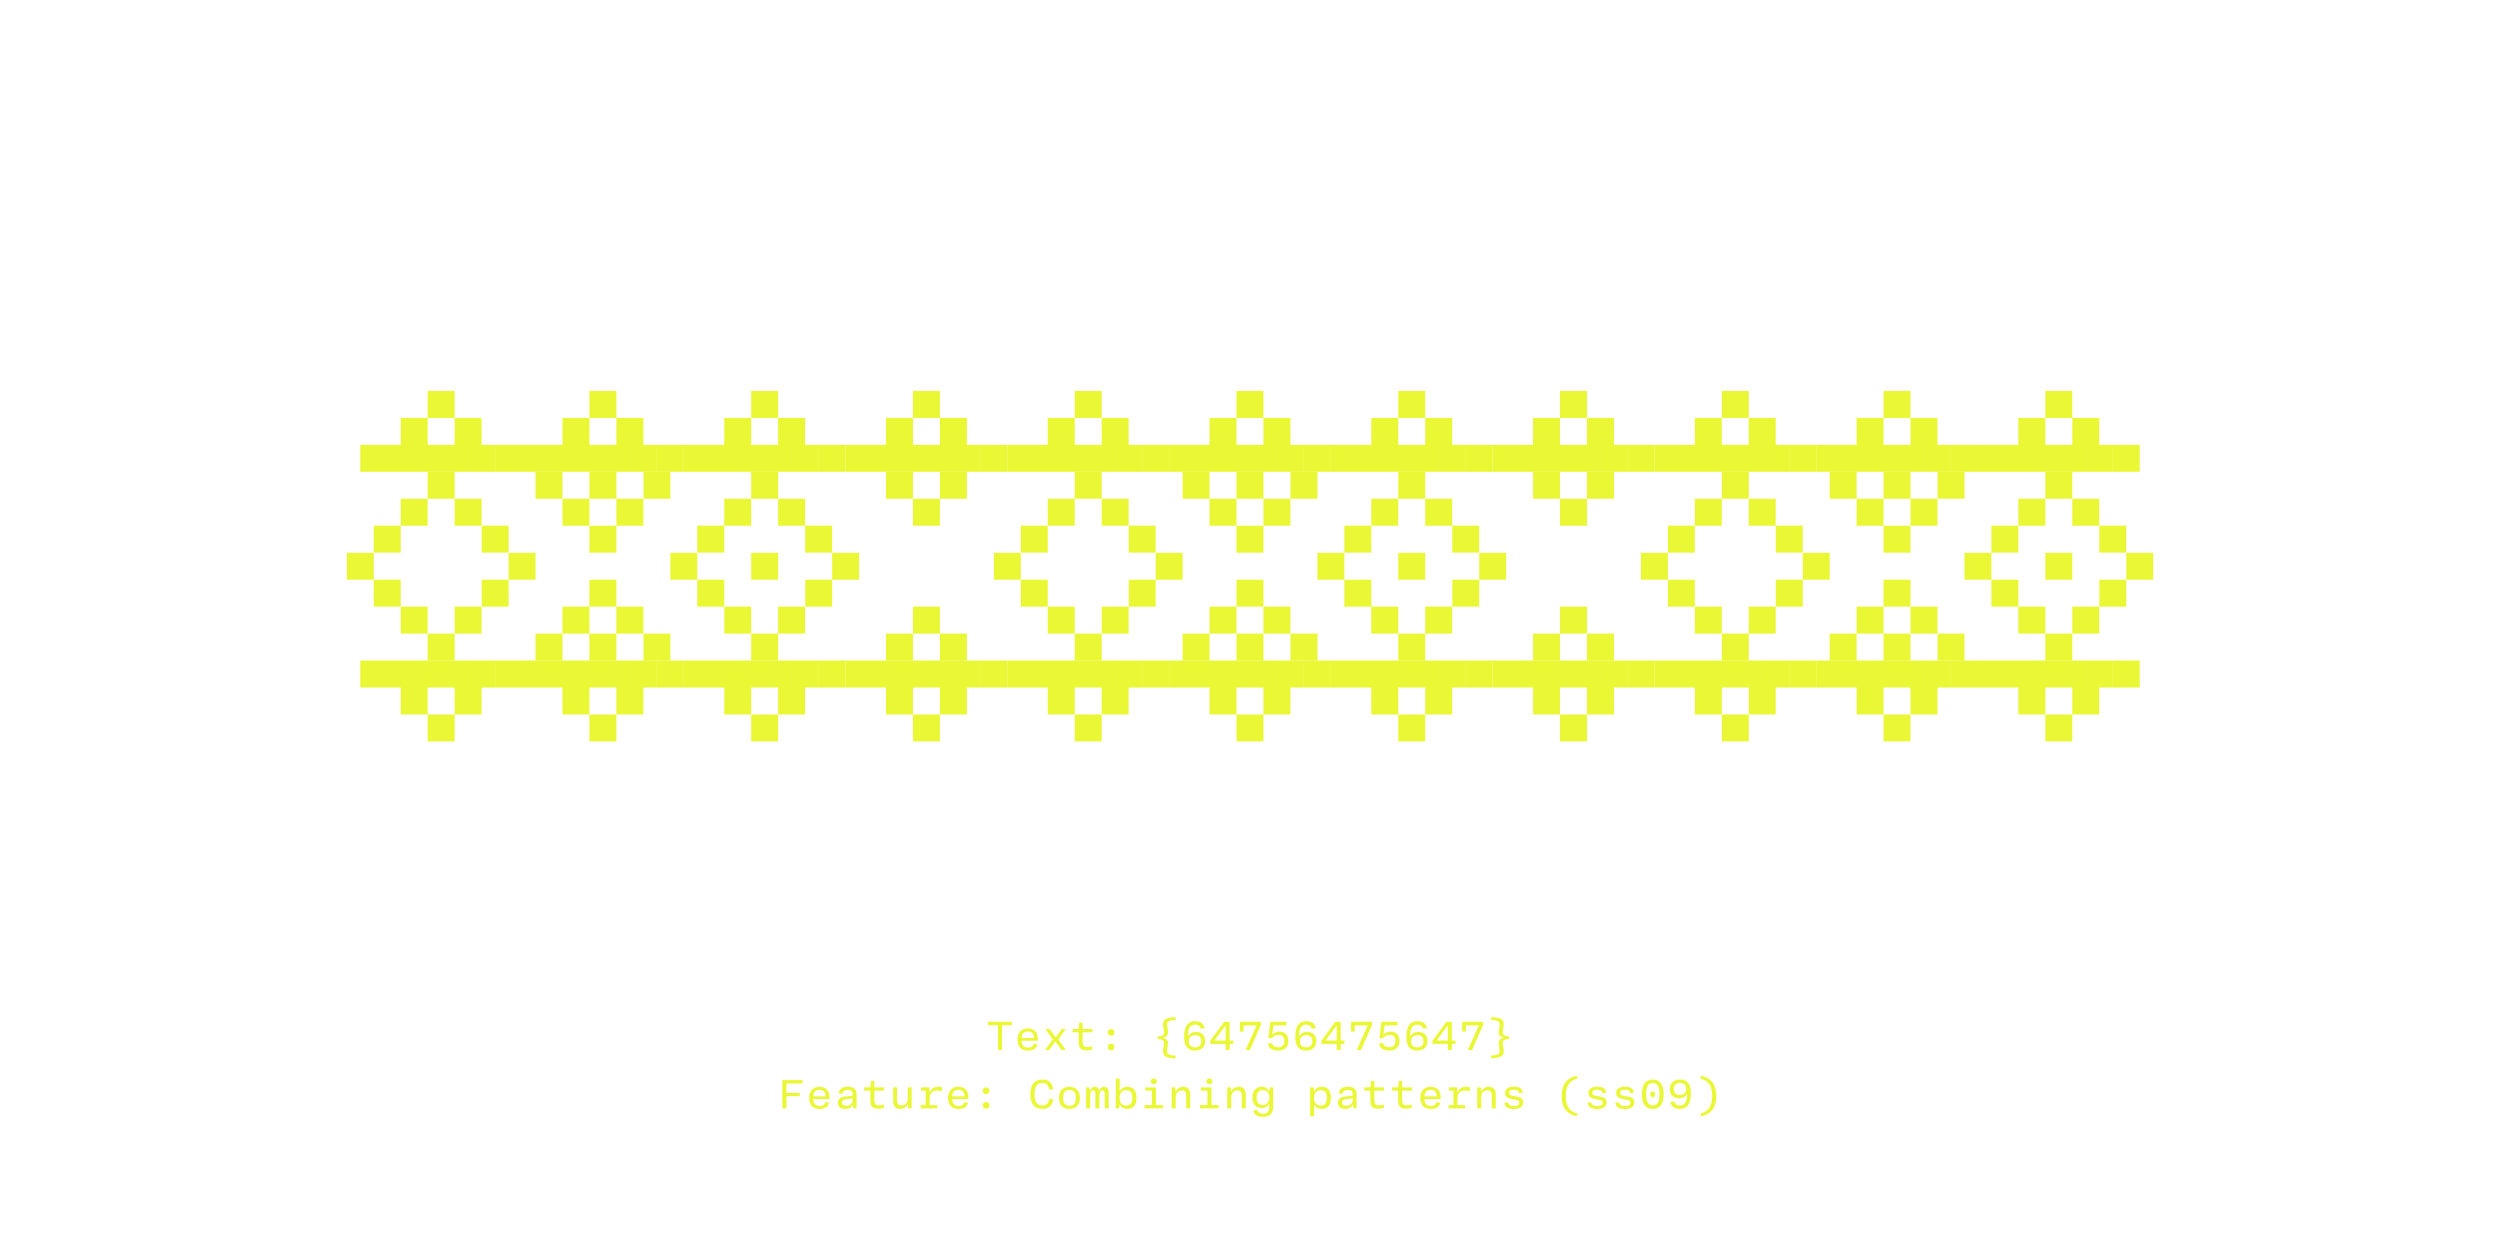 <?xml version='1.0' encoding='UTF-8'?>
<svg xmlns="http://www.w3.org/2000/svg" xmlns:xlink="http://www.w3.org/1999/xlink" width="600px" height="300px" viewBox="0 0 600 300" x="0px" y="0px" enable-background="new 0 0 600 300"><defs><symbol overflow="visible" id="48b056b0a"><path d="M16.17 12.94H22.64v-.99V9.7 7.44v-.97h-6.47v6.47zm0 0H22.64v-.99V9.7 7.44v-.97h-6.47v6.47zm0 0H22.64v-.99V9.7 7.44v-.97h-6.47v6.47zm0 0H22.64v-.99V9.7 7.44v-.97h-6.47v6.47zM9.7 6.47H16.17v-.99-2.25V.97 0H9.7v6.47zm0 0H16.17v-.99-2.25V.97 0H9.7v6.47zm0 0H16.17v-.99-2.25V.97 0H9.7v6.47zm0 0H16.17v-.99-2.25V.97 0H9.7v6.47zm12.94 0H29.11v-.99-2.25V.97 0h-6.47v6.47zm0 0H29.11v-.99-2.25V.97 0h-6.47v6.47zm0 0H29.11v-.99-2.25V.97 0h-6.47v6.47zm0 0H29.11v-.99-2.25V.97 0h-6.47v6.47zM0 0h6.47v-.97-2.26-2.25-.99H0V0zm0 0h6.47v-.97-2.26-2.25-.99H0V0zm0 0h6.47v-.97-2.26-2.25-.99H0V0zm0 0h6.47v-.97-2.26-2.25-.99H0V0zm6.47 0h6.47v-.97-2.26-2.25-.99H6.47V0zm0 0h6.47v-.97-2.26-2.25-.99H6.47V0zm0 0h6.47v-.97-2.26-2.25-.99H6.47V0zm0 0h6.47v-.97-2.26-2.25-.99H6.47V0zm6.47 0h6.47v-.97-2.26-2.25-.99h-6.47V0zm0 0h6.47v-.97-2.26-2.25-.99h-6.47V0zm0 0h6.47v-.97-2.26-2.25-.99h-6.47V0zm0 0h6.47v-.97-2.26-2.25-.99h-6.47V0zm6.47 0H25.87v-.97-2.26-2.25-.99h-6.46V0zm0 0H25.87v-.97-2.26-2.25-.99h-6.46V0zm0 0H25.87v-.97-2.26-2.25-.99h-6.46V0zm0 0H25.87v-.97-2.26-2.25-.99h-6.46V0zm6.46 0H32.34v-.97-2.26-2.25-.99h-6.46V0zm0 0H32.34v-.97-2.26-2.25-.99h-6.46V0zm0 0H32.34v-.97-2.26-2.25-.99h-6.46V0zm0 0H32.34v-.97-2.26-2.25-.99h-6.46V0zm6.49 0h6.47v-.97-2.26-2.25-.99h-6.47V0zm0 0h6.47v-.97-2.26-2.25-.99h-6.47V0zm0 0h6.47v-.97-2.26-2.25-.99h-6.47V0zm0 0h6.47v-.97-2.26-2.25-.99h-6.47V0zM0-51.77h6.47v-.96V-55v-2.25-.98H0v6.46zm0 0h6.47v-.96V-55v-2.25-.98H0v6.46zm0 0h6.47v-.96V-55v-2.25-.98H0v6.46zm0 0h6.47v-.96V-55v-2.25-.98H0v6.46zm6.47 0h6.47v-.96V-55v-2.25-.98H6.47v6.46zm0 0h6.47v-.96V-55v-2.25-.98H6.47v6.46zm0 0h6.47v-.96V-55v-2.25-.98H6.47v6.46zm0 0h6.47v-.96V-55v-2.25-.98H6.47v6.46zm6.47 0h6.47v-.96V-55v-2.25-.98h-6.47v6.46zm0 0h6.47v-.96V-55v-2.25-.98h-6.47v6.46zm0 0h6.47v-.96V-55v-2.25-.98h-6.47v6.46zm0 0h6.47v-.96V-55v-2.25-.98h-6.47v6.46zm6.47 0H25.87v-.96V-55v-2.25-.98h-6.46v6.46zm0 0H25.87v-.96V-55v-2.25-.98h-6.46v6.46zm0 0H25.87v-.96V-55v-2.25-.98h-6.46v6.46zm0 0H25.87v-.96V-55v-2.25-.98h-6.46v6.46zm6.46 0H32.34v-.96V-55v-2.25-.98h-6.46v6.46zm0 0H32.34v-.96V-55v-2.25-.98h-6.46v6.46zm0 0H32.34v-.96V-55v-2.25-.98h-6.46v6.46zm0 0H32.34v-.96V-55v-2.25-.98h-6.46v6.46zm6.49 0h6.47v-.96V-55v-2.25-.98h-6.47v6.46zm0 0h6.47v-.96V-55v-2.25-.98h-6.47v6.46zm0 0h6.47v-.96V-55v-2.25-.98h-6.47v6.46zm0 0h6.47v-.96V-55v-2.25-.98h-6.47v6.46zM9.7-58.23H16.17v-.97-2.27-2.25-.98H9.7V-58.23zm0 0H16.17v-.97-2.27-2.25-.98H9.7V-58.23zm0 0H16.17v-.97-2.27-2.25-.98H9.7V-58.23zm0 0H16.17v-.97-2.27-2.25-.98H9.7V-58.23zm12.94 0H29.11v-.97-2.27-2.25-.98h-6.47V-58.23zm0 0H29.11v-.97-2.27-2.25-.98h-6.47V-58.23zm0 0H29.11v-.97-2.27-2.25-.98h-6.47V-58.23zm0 0H29.11v-.97-2.27-2.25-.98h-6.47V-58.23zm-6.47-6.47H22.64v-.97-2.27-2.25-.98h-6.47V-64.7zm0 0H22.64v-.97-2.27-2.25-.98h-6.47V-64.7zm0 0H22.64v-.97-2.27-2.25-.98h-6.47V-64.7zm0 0H22.64v-.97-2.27-2.25-.98h-6.47V-64.7zm0 0"/></symbol><symbol overflow="visible" id="48b056b0b"><path d="M16.17-6.47H22.64v-.97-2.26-2.25-.99h-6.47V-6.47zm0 0H22.64v-.97-2.26-2.25-.99h-6.47V-6.47zm0 0H22.64v-.97-2.26-2.25-.99h-6.47V-6.47zm0 0H22.64v-.97-2.26-2.25-.99h-6.47V-6.47zM9.7-12.94H16.17v-.97-2.26-2.25-.99H9.7V-12.94zm0 0H16.17v-.97-2.26-2.25-.99H9.7V-12.94zm0 0H16.17v-.97-2.26-2.25-.99H9.7V-12.94zm0 0H16.17v-.97-2.26-2.25-.99H9.7V-12.94zm12.94 0H29.11v-.97-2.26-2.25-.99h-6.47V-12.94zm0 0H29.11v-.97-2.26-2.25-.99h-6.47V-12.94zm0 0H29.11v-.97-2.26-2.25-.99h-6.47V-12.94zm0 0H29.11v-.97-2.26-2.25-.99h-6.47V-12.94zM3.24-19.4H9.7v-.96-2.27-2.25-.98H3.23v6.46zm0 0H9.7v-.96-2.27-2.25-.98H3.23v6.46zm0 0H9.7v-.96-2.27-2.25-.98H3.23v6.46zm0 0H9.7v-.96-2.27-2.25-.98H3.23v6.46zm25.88 0H35.6v-.96-2.27-2.25-.98h-6.46v6.46zm0 0H35.6v-.96-2.27-2.25-.98h-6.46v6.46zm0 0H35.6v-.96-2.27-2.25-.98h-6.46v6.46zm0 0H35.6v-.96-2.27-2.25-.98h-6.46v6.46zm-32.35-6.46H3.23v-.97-2.27-2.25-.98H-3.23v6.46zm0 0H3.23v-.97-2.27-2.25-.98H-3.23v6.46zm0 0H3.23v-.97-2.27-2.25-.98H-3.23v6.46zm0 0H3.23v-.97-2.27-2.25-.98H-3.23v6.46zm38.82 0H42.06v-.97-2.27-2.25-.98H35.6v6.46zm0 0H42.06v-.97-2.27-2.25-.98H35.6v6.46zm0 0H42.06v-.97-2.27-2.25-.98H35.6v6.46zm0 0H42.06v-.97-2.27-2.25-.98H35.6v6.46zM3.23-32.37H9.7v-.97-2.26-2.25-.99H3.23V-32.36zm0 0H9.7v-.97-2.26-2.25-.99H3.23V-32.36zm0 0H9.7v-.97-2.26-2.25-.99H3.23V-32.36zm0 0H9.7v-.97-2.26-2.25-.99H3.23V-32.36zm25.9 0H35.59v-.97-2.26-2.25-.99h-6.46V-32.36zm0 0H35.59v-.97-2.26-2.25-.99h-6.46V-32.36zm0 0H35.59v-.97-2.26-2.25-.99h-6.46V-32.36zm0 0H35.59v-.97-2.26-2.25-.99h-6.46V-32.36zM9.7-38.83H16.17v-.97-2.26-2.25-.99H9.7V-38.83zm0 0H16.17v-.97-2.26-2.25-.99H9.7V-38.83zm0 0H16.17v-.97-2.26-2.25-.99H9.7V-38.83zm0 0H16.17v-.97-2.26-2.25-.99H9.7V-38.83zm12.94 0H29.11v-.97-2.26-2.25-.99h-6.47V-38.83zm0 0H29.11v-.97-2.26-2.25-.99h-6.47V-38.83zm0 0H29.11v-.97-2.26-2.25-.99h-6.47V-38.83zm0 0H29.11v-.97-2.26-2.25-.99h-6.47V-38.83zm-6.47-6.47H22.64v-.97-2.26-2.25-.99h-6.47V-45.3zm0 0H22.64v-.97-2.26-2.25-.99h-6.47V-45.3zm0 0H22.64v-.97-2.26-2.25-.99h-6.47V-45.3zm0 0H22.64v-.97-2.26-2.25-.99h-6.47V-45.3zm0 0"/></symbol><symbol overflow="visible" id="48b056b0c"><path d="M3.23-6.47H9.7v-.97-2.26-2.25-.99H3.23V-6.47zm0 0H9.7v-.97-2.26-2.25-.99H3.23V-6.47zm0 0H9.7v-.97-2.26-2.25-.99H3.23V-6.47zm0 0H9.7v-.97-2.26-2.25-.99H3.23V-6.47zm12.94 0H22.64v-.97-2.26-2.25-.99h-6.47V-6.47zm0 0H22.64v-.97-2.26-2.25-.99h-6.47V-6.47zm0 0H22.64v-.97-2.26-2.25-.99h-6.47V-6.47zm0 0H22.64v-.97-2.26-2.25-.99h-6.47V-6.47zm12.95 0H35.6v-.97-2.26-2.25-.99h-6.46V-6.47zm0 0H35.6v-.97-2.26-2.25-.99h-6.46V-6.47zm0 0H35.6v-.97-2.26-2.25-.99h-6.46V-6.47zm0 0H35.6v-.97-2.26-2.25-.99h-6.46V-6.47zM9.7-12.94H16.17v-.97-2.26-2.25-.99H9.7V-12.94zm0 0H16.17v-.97-2.26-2.25-.99H9.7V-12.94zm0 0H16.17v-.97-2.26-2.25-.99H9.7V-12.94zm0 0H16.17v-.97-2.26-2.25-.99H9.7V-12.94zm12.94 0H29.11v-.97-2.26-2.25-.99h-6.47V-12.94zm0 0H29.11v-.97-2.26-2.25-.99h-6.47V-12.94zm0 0H29.11v-.97-2.26-2.25-.99h-6.47V-12.94zm0 0H29.11v-.97-2.26-2.25-.99h-6.47V-12.94zm-6.47-6.47H22.64v-.96-2.27-2.25-.98h-6.47v6.46zm0 0H22.64v-.96-2.27-2.25-.98h-6.47v6.46zm0 0H22.64v-.96-2.27-2.25-.98h-6.47v6.46zm0 0H22.64v-.96-2.27-2.25-.98h-6.47v6.46zm0-12.95H22.64v-.97-2.26-2.25-.99h-6.47V-32.36zm0 0H22.64v-.97-2.26-2.25-.99h-6.47V-32.36zm0 0H22.64v-.97-2.26-2.25-.99h-6.47V-32.36zm0 0H22.64v-.97-2.26-2.25-.99h-6.47V-32.36zM9.7-38.83H16.17v-.97-2.26-2.25-.99H9.7V-38.83zm0 0H16.17v-.97-2.26-2.25-.99H9.7V-38.83zm0 0H16.17v-.97-2.26-2.25-.99H9.7V-38.83zm0 0H16.17v-.97-2.26-2.25-.99H9.7V-38.83zm12.94 0H29.11v-.97-2.26-2.25-.99h-6.47V-38.83zm0 0H29.11v-.97-2.26-2.25-.99h-6.47V-38.83zm0 0H29.11v-.97-2.26-2.25-.99h-6.47V-38.83zm0 0H29.11v-.97-2.26-2.25-.99h-6.47V-38.83zM3.24-45.3H9.7v-.97-2.26-2.25-.99H3.23V-45.3zm0 0H9.7v-.97-2.26-2.25-.99H3.23V-45.3zm0 0H9.7v-.97-2.26-2.25-.99H3.23V-45.3zm0 0H9.7v-.97-2.26-2.25-.99H3.23V-45.3zm12.93 0H22.64v-.97-2.26-2.25-.99h-6.47V-45.3zm0 0H22.64v-.97-2.26-2.25-.99h-6.47V-45.3zm0 0H22.64v-.97-2.26-2.25-.99h-6.47V-45.3zm0 0H22.64v-.97-2.26-2.25-.99h-6.47V-45.3zm12.95 0H35.6v-.97-2.26-2.25-.99h-6.46V-45.3zm0 0H35.6v-.97-2.26-2.25-.99h-6.46V-45.3zm0 0H35.6v-.97-2.26-2.25-.99h-6.46V-45.3zm0 0H35.6v-.97-2.26-2.25-.99h-6.46V-45.3zm0 0"/></symbol><symbol overflow="visible" id="48b056b0d"><path d="M16.17-6.47H22.64v-.97-2.26-2.25-.99h-6.47V-6.47zm0 0H22.64v-.97-2.26-2.25-.99h-6.47V-6.47zm0 0H22.64v-.97-2.26-2.25-.99h-6.47V-6.47zm0 0H22.64v-.97-2.26-2.25-.99h-6.47V-6.47zM9.7-12.94H16.17v-.97-2.26-2.25-.99H9.7V-12.94zm0 0H16.17v-.97-2.26-2.25-.99H9.7V-12.94zm0 0H16.17v-.97-2.26-2.25-.99H9.7V-12.94zm0 0H16.17v-.97-2.26-2.25-.99H9.7V-12.94zm12.94 0H29.11v-.97-2.26-2.25-.99h-6.47V-12.94zm0 0H29.11v-.97-2.26-2.25-.99h-6.47V-12.94zm0 0H29.11v-.97-2.26-2.25-.99h-6.47V-12.94zm0 0H29.11v-.97-2.26-2.25-.99h-6.47V-12.94zM3.24-19.4H9.7v-.96-2.27-2.25-.98H3.23v6.46zm0 0H9.7v-.96-2.27-2.25-.98H3.23v6.46zm0 0H9.7v-.96-2.27-2.25-.98H3.23v6.46zm0 0H9.7v-.96-2.27-2.25-.98H3.23v6.46zm25.88 0H35.6v-.96-2.27-2.25-.98h-6.46v6.46zm0 0H35.6v-.96-2.27-2.25-.98h-6.46v6.46zm0 0H35.6v-.96-2.27-2.25-.98h-6.46v6.46zm0 0H35.6v-.96-2.27-2.25-.98h-6.46v6.46zm-32.35-6.46H3.23v-.97-2.27-2.25-.98H-3.23v6.46zm0 0H3.23v-.97-2.27-2.25-.98H-3.23v6.46zm0 0H3.23v-.97-2.27-2.25-.98H-3.23v6.46zm0 0H3.23v-.97-2.27-2.25-.98H-3.23v6.46zm19.4 0H22.64v-.97-2.27-2.25-.98h-6.47v6.46zm0 0H22.64v-.97-2.27-2.25-.98h-6.47v6.46zm0 0H22.64v-.97-2.27-2.25-.98h-6.47v6.46zm0 0H22.64v-.97-2.27-2.25-.98h-6.47v6.46zm19.42 0H42.06v-.97-2.27-2.25-.98H35.6v6.46zm0 0H42.06v-.97-2.27-2.25-.98H35.6v6.46zm0 0H42.06v-.97-2.27-2.25-.98H35.6v6.46zm0 0H42.06v-.97-2.27-2.25-.98H35.6v6.46zM3.23-32.37H9.7v-.97-2.26-2.25-.99H3.23V-32.36zm0 0H9.7v-.97-2.26-2.25-.99H3.23V-32.36zm0 0H9.7v-.97-2.26-2.25-.99H3.23V-32.36zm0 0H9.7v-.97-2.26-2.25-.99H3.23V-32.36zm25.9 0H35.59v-.97-2.26-2.25-.99h-6.46V-32.36zm0 0H35.59v-.97-2.26-2.25-.99h-6.46V-32.36zm0 0H35.59v-.97-2.26-2.25-.99h-6.46V-32.36zm0 0H35.59v-.97-2.26-2.25-.99h-6.46V-32.36zM9.7-38.83H16.17v-.97-2.26-2.25-.99H9.7V-38.83zm0 0H16.17v-.97-2.26-2.25-.99H9.7V-38.83zm0 0H16.17v-.97-2.26-2.25-.99H9.7V-38.83zm0 0H16.17v-.97-2.26-2.25-.99H9.7V-38.83zm12.94 0H29.11v-.97-2.26-2.25-.99h-6.47V-38.83zm0 0H29.11v-.97-2.26-2.25-.99h-6.47V-38.83zm0 0H29.11v-.97-2.26-2.25-.99h-6.47V-38.83zm0 0H29.11v-.97-2.26-2.25-.99h-6.47V-38.83zm-6.47-6.47H22.64v-.97-2.26-2.25-.99h-6.47V-45.3zm0 0H22.64v-.97-2.26-2.25-.99h-6.47V-45.3zm0 0H22.64v-.97-2.26-2.25-.99h-6.47V-45.3zm0 0H22.64v-.97-2.26-2.25-.99h-6.47V-45.3zm0 0"/></symbol><symbol overflow="visible" id="48b056b0e"><path d="M9.7-6.47H16.17v-.97-2.26-2.25-.99H9.7V-6.47zm0 0H16.17v-.97-2.26-2.25-.99H9.7V-6.47zm0 0H16.17v-.97-2.26-2.25-.99H9.7V-6.47zm0 0H16.17v-.97-2.26-2.25-.99H9.7V-6.47zm12.94 0H29.11v-.97-2.26-2.25-.99h-6.47V-6.47zm0 0H29.11v-.97-2.26-2.25-.99h-6.47V-6.47zm0 0H29.11v-.97-2.26-2.25-.99h-6.47V-6.47zm0 0H29.11v-.97-2.26-2.25-.99h-6.47V-6.47zm-6.47-6.47H22.64v-.97-2.26-2.25-.99h-6.47V-12.94zm0 0H22.64v-.97-2.26-2.25-.99h-6.47V-12.94zm0 0H22.64v-.97-2.26-2.25-.99h-6.47V-12.94zm0 0H22.64v-.97-2.26-2.25-.99h-6.47V-12.94zm0-25.89H22.64v-.97-2.26-2.25-.99h-6.47V-38.83zm0 0H22.64v-.97-2.26-2.25-.99h-6.47V-38.83zm0 0H22.64v-.97-2.26-2.25-.99h-6.47V-38.83zm0 0H22.64v-.97-2.26-2.25-.99h-6.47V-38.83zM9.7-45.3H16.17v-.97-2.26-2.25-.99H9.7V-45.3zm0 0H16.17v-.97-2.26-2.25-.99H9.7V-45.3zm0 0H16.17v-.97-2.26-2.25-.99H9.7V-45.3zm0 0H16.17v-.97-2.26-2.25-.99H9.7V-45.3zm12.94 0H29.11v-.97-2.26-2.25-.99h-6.47V-45.3zm0 0H29.11v-.97-2.26-2.25-.99h-6.47V-45.3zm0 0H29.11v-.97-2.26-2.25-.99h-6.47V-45.3zm0 0H29.11v-.97-2.26-2.25-.99h-6.47V-45.3zm0 0"/></symbol><symbol overflow="visible" id="48b056b0f"><path d="M3.83 0v-5.95H6.2v-.82H.45v.82h2.4V0zm0 0"/></symbol><symbol overflow="visible" id="48b056b0g"><path d="M5.75-2.23v-.43c0-1.6-.9-2.51-2.42-2.51S.87-4.16.87-2.48c0 1.71.91 2.62 2.5 2.62 1.43 0 2.07-.56 2.29-1.52l-.9-.09c-.18.61-.59.9-1.35.9-.94 0-1.52-.54-1.58-1.66zm-2.4-2.2c.93 0 1.43.5 1.48 1.55H1.84c.08-1.07.6-1.56 1.5-1.56zm0 0"/></symbol><symbol overflow="visible" id="48b056b0h"><path d="M1.83 0l1.42-2h.06l1.46 2H5.8L4-2.53l1.78-2.49H4.8L3.42-3.08h-.08l-1.4-1.94H.89l1.78 2.49L.84 0zm0 0"/></symbol><symbol overflow="visible" id="48b056b0i"><path d="M5.52-4.25v-.77H3.17v-1.56h-.81l-.14 1.56H.75v.77h1.47v2.4c0 1.3.48 1.94 1.84 1.94C4.6.1 5.14 0 5.55-.14L5.4-.91c-.32.13-.72.2-1.13.2-.8 0-1.1-.37-1.1-1.23v-2.31zm0 0"/></symbol><symbol overflow="visible" id="48b056b0j"><path d="M3.33-3.42c.47 0 .8-.27.8-.8 0-.51-.33-.8-.8-.8-.47 0-.8.29-.8.8 0 .53.33.8.8.8zm0 3.5c.47 0 .8-.27.8-.78 0-.53-.33-.82-.8-.82-.47 0-.8.29-.8.82 0 .51.33.78.8.78zm0 0"/></symbol><symbol overflow="visible" id="48b056b0l"><path d="M2.45.4c0 1.18 1.07 1.57 2.99 1.6l.08-.64C4.14 1.3 3.4 1.08 3.4.26c0-.46.23-1.24.23-1.93S3.27-2.75 2.36-2.9v-.06c.9-.14 1.28-.55 1.28-1.24 0-.68-.23-1.47-.23-1.93 0-.82.73-1.02 2.1-1.1l-.07-.64c-1.92.05-2.99.42-2.99 1.61 0 .63.24 1.4.24 2 0 .63-.27.94-1.53 1.02v.6c1.26.08 1.53.4 1.53 1.02 0 .61-.24 1.38-.24 2zm0 0"/></symbol><symbol overflow="visible" id="48b056b0m"><path d="M3.42.14c1.58 0 2.49-.86 2.49-2.3 0-1.42-.86-2.17-2.22-2.17-1.03 0-1.58.5-1.9 1.02h-.04c.03-1.63.4-2.77 1.73-2.77.91 0 1.24.44 1.36.96l.97-.11c-.23-.96-.86-1.68-2.33-1.68C1.84-6.9.86-5.86.86-3.1.86-.9 1.78.14 3.42.14zm.02-.78c-.9 0-1.47-.55-1.47-1.47 0-.9.7-1.47 1.53-1.47.92 0 1.47.52 1.47 1.47 0 .97-.6 1.47-1.53 1.47zm0 0"/></symbol><symbol overflow="visible" id="48b056b0n"><path d="M5.1 0v-1.47H6v-.81h-.9v-4.49H3.8L.48-2.23v.76h3.66V0zM1.5-2.33l2.6-3.53h.04v3.58H1.5zm0 0"/></symbol><symbol overflow="visible" id="48b056b0o"><path d="M.92-4.42h.88v-1.49h3.1v.05L2.27 0H3.3l2.64-6v-.77H.92zm0 0"/></symbol><symbol overflow="visible" id="48b056b0p"><path d="M3.42.14c1.55 0 2.44-.84 2.44-2.33 0-1.45-.83-2.22-2.14-2.22-.75 0-1.28.27-1.67.72H2l.31-2.22h3.11v-.86H1.53l-.45 3.93h.81c.3-.36.9-.79 1.58-.79.92 0 1.44.43 1.44 1.47 0 .99-.54 1.5-1.49 1.5-.83 0-1.28-.32-1.5-1.01l-.95.1C1.07-.46 2 .13 3.42.13zm0 0"/></symbol><symbol overflow="visible" id="48b056b0q"><path d="M3.03-1.69c0 .67.22 1.46.22 1.94 0 .81-.72 1.02-2.1 1.1l.08.62c1.93-.03 2.99-.4 2.99-1.61 0-.63-.24-1.4-.24-2 0-.63.27-.94 1.54-1v-.63c-1.27-.06-1.54-.37-1.54-1 0-.6.24-1.37.24-2 0-1.2-1.06-1.57-2.99-1.6l-.07.62c1.37.08 2.09.28 2.09 1.1 0 .48-.22 1.26-.22 1.95 0 .67.36 1.1 1.28 1.23v.05c-.92.14-1.28.54-1.28 1.23zm0 0"/></symbol><symbol overflow="visible" id="48b056b0r"><path d="M5.95-6.77H1.1V0h.99v-2.92H5.3v-.77H2.08v-2.26h3.87zm0 0"/></symbol><symbol overflow="visible" id="48b056b0s"><path d="M2.83.14c.94 0 1.5-.39 1.81-.95h.08l.1.81h.76v-3.38c0-1.23-.69-1.8-2.13-1.8-1.43 0-2.03.65-2.18 1.6l.93.1c.11-.6.44-.93 1.22-.93.85 0 1.22.32 1.22 1.04v.34l-1.81.2C1.6-2.7 1.1-2.17 1.1-1.28c0 .92.64 1.42 1.72 1.42zm.25-.77c-.67 0-1.02-.28-1.02-.74 0-.44.28-.72 1-.82l1.58-.19v.41c0 .8-.6 1.34-1.56 1.34zm0 0"/></symbol><symbol overflow="visible" id="48b056b0t"><path d="M2.73.14c.9 0 1.43-.45 1.74-1.08h.06l.13.94h.8v-5.02h-.94v2.7c0 .98-.57 1.62-1.46 1.62-.75 0-1.1-.4-1.1-1.22v-3.1h-.93v3.32c0 1.17.55 1.84 1.7 1.84zm0 0"/></symbol><symbol overflow="visible" id="48b056b0u"><path d="M5.08-5.16c-.94 0-1.58.43-1.9 1.3h-.09l-.07-1.16H1.05v.77h1.1v3.48H.96V0h3.96v-.77H3.1v-1.46c0-1.36.6-2.05 1.83-2.05.4 0 .76.08 1.1.17l.15-.87c-.33-.11-.7-.18-1.11-.18zm0 0"/></symbol><symbol overflow="visible" id="48b056b0v"><path d="M3.42.14C5.1.14 5.9-.69 6.11-2.17l-.95-.1C4.96-1.19 4.5-.69 3.44-.69c-1.27 0-1.81-.94-1.81-2.69s.54-2.7 1.8-2.7c1.09 0 1.5.49 1.73 1.58l.93-.1c-.21-1.46-.95-2.3-2.62-2.3C1.53-6.9.62-5.6.62-3.38c0 2.2.91 3.51 2.8 3.51zm0 0"/></symbol><symbol overflow="visible" id="48b056b0w"><path d="M3.33.14c1.62 0 2.5-.95 2.5-2.66 0-1.68-.88-2.64-2.5-2.64-1.63 0-2.5.96-2.5 2.64 0 1.7.87 2.66 2.5 2.66zm0-.77c-1.06 0-1.52-.6-1.52-1.89 0-1.28.46-1.87 1.52-1.87 1.08 0 1.53.6 1.53 1.87 0 1.29-.45 1.9-1.53 1.9zm0 0"/></symbol><symbol overflow="visible" id="48b056b0x"><path d="M1.63 0v-2.9c0-.8.15-1.4.71-1.4.41 0 .55.3.55.88V0h.95v-2.9c0-.8.18-1.4.72-1.4.4 0 .57.3.57.88V0h.95v-3.63c0-.92-.28-1.53-1.11-1.53-.63 0-.95.41-1.1.9h-.06c-.1-.52-.44-.9-1.08-.9-.6 0-.93.41-1.06.9H1.6l-.23-.76H.67V0zm0 0"/></symbol><symbol overflow="visible" id="48b056b0y"><path d="M3.9.14c1.48 0 2.18-.98 2.18-2.64 0-1.67-.7-2.66-2.17-2.66-.91 0-1.49.41-1.79 1h-.06v-2.98h-.95V0h.81l.11-.9h.06c.29.63.82 1.04 1.82 1.04zm-.32-.8c-1.08 0-1.55-.8-1.55-1.84 0-1.06.47-1.86 1.55-1.86 1.1 0 1.51.61 1.51 1.86S4.64-.66 3.58-.66zm0 0"/></symbol><symbol overflow="visible" id="48b056b0z"><path d="M3.58-5.81c.42 0 .72-.22.72-.67 0-.44-.3-.68-.72-.68-.44 0-.72.24-.72.68 0 .45.28.67.72.67zm.5.8H1.52v.76h1.6v3.48h-1.8V0h4.46v-.77h-1.7zm0 0"/></symbol><symbol overflow="visible" id="48b056b0A"><path d="M2.16 0v-2.67c0-.99.59-1.63 1.46-1.63.74 0 1.07.38 1.07 1.22V0h.95v-3.31c0-1.2-.56-1.85-1.67-1.85-.92 0-1.49.46-1.77 1.08h-.06l-.12-.94H1.2V0zm0 0"/></symbol><symbol overflow="visible" id="48b056b0B"><path d="M3.16 2.03c1.67 0 2.4-.86 2.4-2.51v-4.54h-.81l-.13.91h-.06c-.26-.58-.8-1.05-1.73-1.05-1.42 0-2.24 1-2.24 2.52 0 1.6.75 2.56 2.2 2.56.94 0 1.5-.5 1.77-1.03h.05v.72c0 1.17-.42 1.67-1.45 1.67-.93 0-1.3-.34-1.41-.89L.8.5c.12.96.87 1.54 2.36 1.54zM3.06-.8c-.98 0-1.48-.57-1.48-1.82 0-1.13.5-1.75 1.48-1.75 1.06 0 1.58.76 1.58 1.75 0 .95-.56 1.82-1.58 1.82zm0 0"/></symbol><symbol overflow="visible" id="48b056b0C"><path d="M2.06 1.9V-.84h.05c.28.58.8.97 1.77.97 1.5 0 2.2-.98 2.2-2.66 0-1.65-.7-2.64-2.19-2.64-.97 0-1.5.44-1.78 1.05h-.08l-.1-.9H1.1v6.9zm1.5-2.56c-1.06 0-1.53-.8-1.53-1.86 0-1.04.47-1.84 1.53-1.84 1.11 0 1.53.61 1.53 1.84 0 1.27-.42 1.86-1.53 1.86zm0 0"/></symbol><symbol overflow="visible" id="48b056b0D"><path d="M3.36.16c1.4 0 2.2-.6 2.2-1.57 0-.89-.54-1.22-1.47-1.39L3-3c-.67-.14-.86-.33-.86-.73 0-.5.4-.74 1.17-.74.83 0 1.19.27 1.27.8l.9-.05c-.12-1-.8-1.47-2.17-1.47-1.34 0-2.1.53-2.1 1.5 0 .81.45 1.22 1.52 1.44l1.04.2c.56.11.87.24.87.72 0 .52-.45.78-1.28.78-.95 0-1.36-.28-1.42-.87l-.9.06C1.07-.36 1.8.16 3.35.16zm0 0"/></symbol><symbol overflow="visible" id="48b056b0E"><path d="M1.45-2.95c0 2.56 1.08 4.37 3.67 4.84l.11-.67C3.28.86 2.43-.75 2.43-2.95s.85-3.82 2.8-4.16l-.1-.69c-2.6.49-3.68 2.3-3.68 4.85zm0 0"/></symbol><symbol overflow="visible" id="48b056b0F"><path d="M3.33.14c1.65 0 2.6-1.1 2.6-3.52S4.99-6.9 3.34-6.9C1.67-6.9.72-5.8.72-3.37c0 2.4.95 3.51 2.6 3.51zm0-.84c-1.13 0-1.6-.85-1.6-2.67 0-1.86.47-2.7 1.6-2.7 1.12 0 1.6.84 1.6 2.7 0 1.82-.48 2.67-1.6 2.67zM3.3-2.64c.38 0 .56-.28.56-.72 0-.44-.18-.7-.56-.7-.39 0-.56.26-.56.7 0 .44.17.72.56.72zm0 0"/></symbol><symbol overflow="visible" id="48b056b0G"><path d="M3.25-6.9C1.67-6.9.77-6.04.77-4.6c0 1.41.85 2.18 2.21 2.18 1.04 0 1.58-.52 1.88-1.03h.06c0 1.54-.39 2.78-1.73 2.78-.9 0-1.24-.44-1.36-.97l-.97.1c.22.96.86 1.68 2.33 1.68C4.83.14 5.8-.9 5.8-3.64c0-2.22-.92-3.27-2.56-3.27zm-.02.8c.91 0 1.46.52 1.46 1.44 0 .91-.69 1.47-1.53 1.47-.91 0-1.46-.51-1.46-1.47S2.3-6.1 3.23-6.1zm0 0"/></symbol><symbol overflow="visible" id="48b056b0H"><path d="M1.45-7.1c1.96.33 2.8 1.94 2.8 4.15 0 2.2-.84 3.8-2.8 4.17l.11.67c2.58-.47 3.67-2.28 3.67-4.84 0-2.55-1.09-4.36-3.67-4.85zm0 0"/></symbol></defs><g fill="#eaf734"><use xlink:href="#48b056b0a" x="86.471" y="165"/><use xlink:href="#48b056b0b" x="86.471" y="165"/><use xlink:href="#48b056b0a" x="125.294" y="165"/><use xlink:href="#48b056b0c" x="125.294" y="165"/><use xlink:href="#48b056b0a" x="164.118" y="165"/><use xlink:href="#48b056b0d" x="164.118" y="165"/><use xlink:href="#48b056b0a" x="202.941" y="165"/><use xlink:href="#48b056b0e" x="202.941" y="165"/><use xlink:href="#48b056b0a" x="241.765" y="165"/><use xlink:href="#48b056b0b" x="241.765" y="165"/><use xlink:href="#48b056b0a" x="280.588" y="165"/><use xlink:href="#48b056b0c" x="280.588" y="165"/><use xlink:href="#48b056b0a" x="319.412" y="165"/><use xlink:href="#48b056b0d" x="319.412" y="165"/><g><use xlink:href="#48b056b0a" x="358.235" y="165"/><use xlink:href="#48b056b0e" x="358.235" y="165"/></g><g><use xlink:href="#48b056b0a" x="397.059" y="165"/><use xlink:href="#48b056b0b" x="397.059" y="165"/></g><g><use xlink:href="#48b056b0a" x="435.882" y="165"/><use xlink:href="#48b056b0c" x="435.882" y="165"/></g><g><use xlink:href="#48b056b0a" x="474.706" y="165"/><use xlink:href="#48b056b0d" x="474.706" y="165"/></g><g><use xlink:href="#48b056b0f" x="236.667" y="252"/><use xlink:href="#48b056b0g" x="243.334" y="252"/><use xlink:href="#48b056b0h" x="250.001" y="252"/><use xlink:href="#48b056b0i" x="256.668" y="252"/><use xlink:href="#48b056b0j" x="263.335" y="252"/><use xlink:href="#48b056b0k" x="270.002" y="252"/><use xlink:href="#48b056b0l" x="276.669" y="252"/><use xlink:href="#48b056b0m" x="283.336" y="252"/><use xlink:href="#48b056b0n" x="290.003" y="252"/><use xlink:href="#48b056b0o" x="296.67" y="252"/><use xlink:href="#48b056b0p" x="303.337" y="252"/><use xlink:href="#48b056b0m" x="310.004" y="252"/><use xlink:href="#48b056b0n" x="316.671" y="252"/><use xlink:href="#48b056b0o" x="323.338" y="252"/><use xlink:href="#48b056b0p" x="330.005" y="252"/><use xlink:href="#48b056b0m" x="336.672" y="252"/><use xlink:href="#48b056b0n" x="343.339" y="252"/><use xlink:href="#48b056b0o" x="350.006" y="252"/><use xlink:href="#48b056b0q" x="356.673" y="252"/></g><g><use xlink:href="#48b056b0r" x="186.667" y="266"/><use xlink:href="#48b056b0g" x="193.334" y="266"/><use xlink:href="#48b056b0s" x="200.001" y="266"/><use xlink:href="#48b056b0i" x="206.668" y="266"/><use xlink:href="#48b056b0t" x="213.335" y="266"/><use xlink:href="#48b056b0u" x="220.002" y="266"/><use xlink:href="#48b056b0g" x="226.669" y="266"/><use xlink:href="#48b056b0j" x="233.336" y="266"/><use xlink:href="#48b056b0k" x="240.003" y="266"/><use xlink:href="#48b056b0v" x="246.67" y="266"/><use xlink:href="#48b056b0w" x="253.337" y="266"/><use xlink:href="#48b056b0x" x="260.004" y="266"/><use xlink:href="#48b056b0y" x="266.671" y="266"/><use xlink:href="#48b056b0z" x="273.338" y="266"/><use xlink:href="#48b056b0A" x="280.005" y="266"/><use xlink:href="#48b056b0z" x="286.672" y="266"/><use xlink:href="#48b056b0A" x="293.339" y="266"/><use xlink:href="#48b056b0B" x="300.006" y="266"/><use xlink:href="#48b056b0k" x="306.673" y="266"/><use xlink:href="#48b056b0C" x="313.34" y="266"/><use xlink:href="#48b056b0s" x="320.007" y="266"/><use xlink:href="#48b056b0i" x="326.674" y="266"/><use xlink:href="#48b056b0i" x="333.341" y="266"/><use xlink:href="#48b056b0g" x="340.008" y="266"/><use xlink:href="#48b056b0u" x="346.675" y="266"/><use xlink:href="#48b056b0A" x="353.342" y="266"/><use xlink:href="#48b056b0D" x="360.009" y="266"/><use xlink:href="#48b056b0k" x="366.676" y="266"/><use xlink:href="#48b056b0E" x="373.343" y="266"/><use xlink:href="#48b056b0D" x="380.01" y="266"/><use xlink:href="#48b056b0D" x="386.677" y="266"/><use xlink:href="#48b056b0F" x="393.344" y="266"/><use xlink:href="#48b056b0G" x="400.011" y="266"/><use xlink:href="#48b056b0H" x="406.678" y="266"/></g></g></svg>